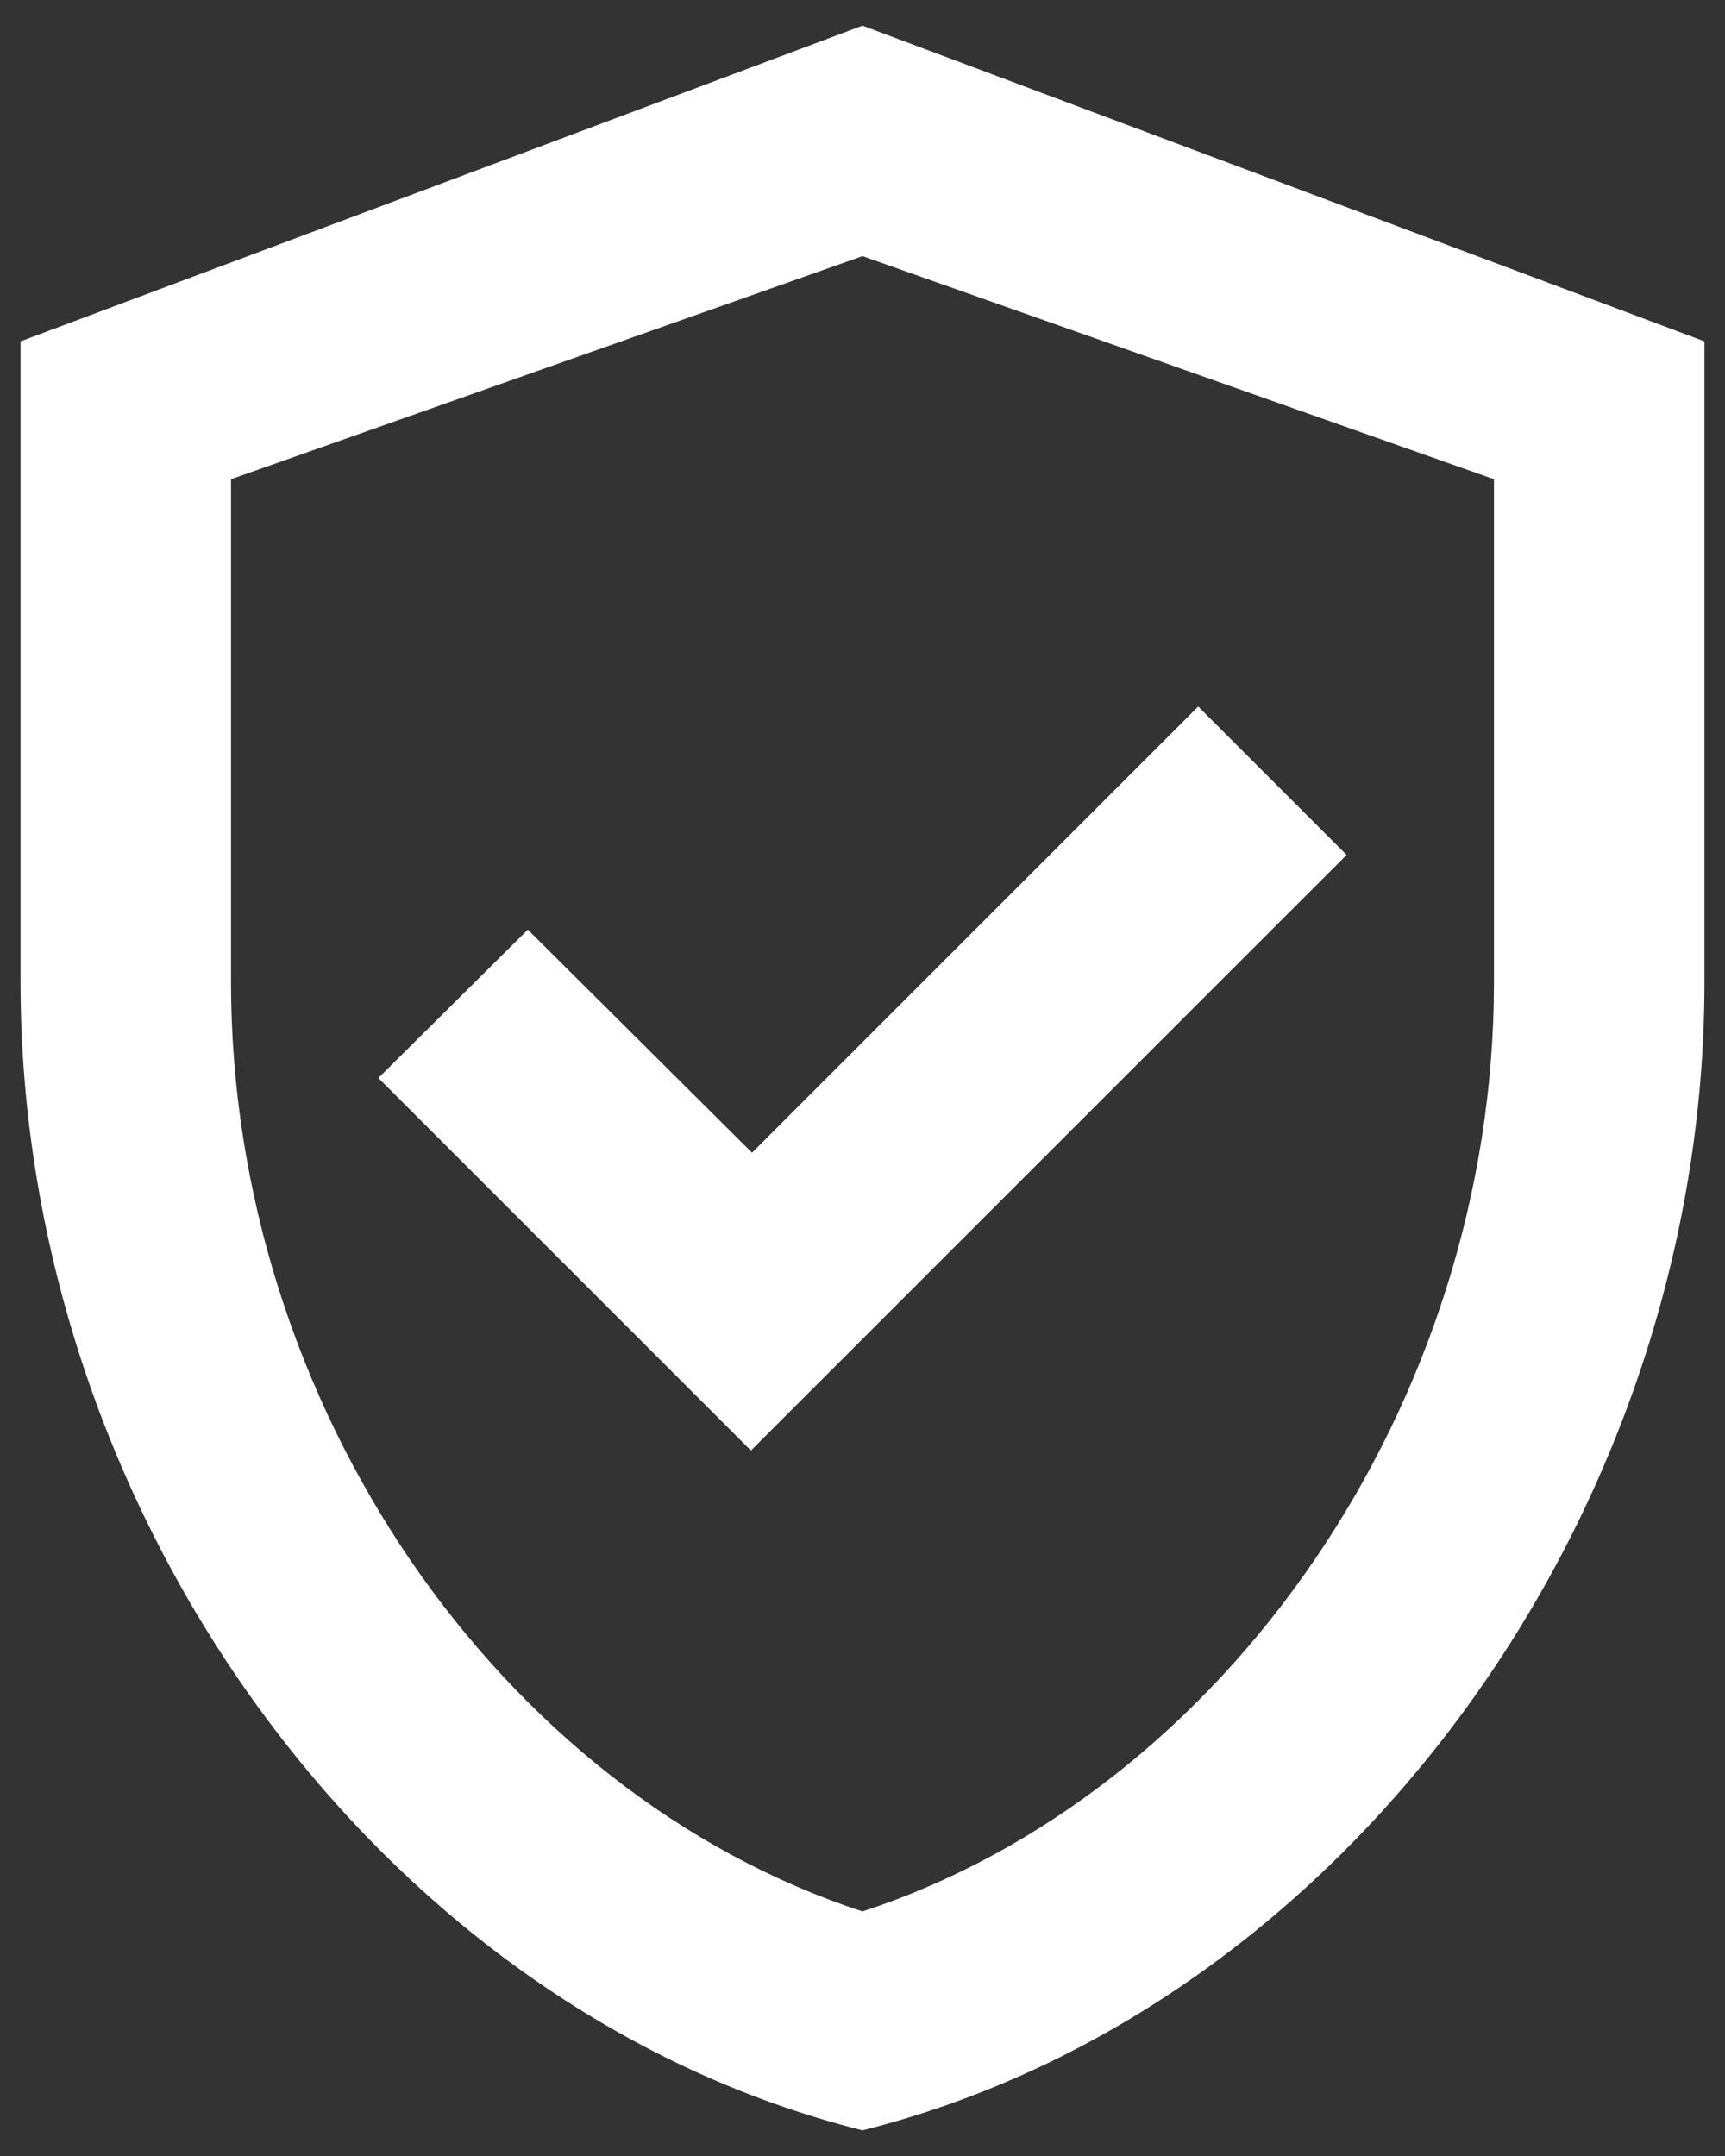 <svg width="56" height="70" viewBox="0 0 56 70" fill="none" xmlns="http://www.w3.org/2000/svg">
<rect x="0" y="0" width="56" height="70" fill="#333333" stroke="none"/>
<path d="M28 0.833L0.667 11.083V31.891C0.667 49.145 12.318 65.237 28 69.167C43.683 65.237 55.333 49.145 55.333 31.891V11.083L28 0.833ZM48.5 31.891C48.5 45.557 39.788 58.199 28 62.06C16.213 58.199 7.5 45.592 7.5 31.891V15.559L28 8.316L48.5 15.559V31.891ZM17.135 30.183L12.283 35L24.378 47.095L43.717 27.757L38.899 22.939L24.413 37.426L17.135 30.183Z" fill="white"/>
</svg>
